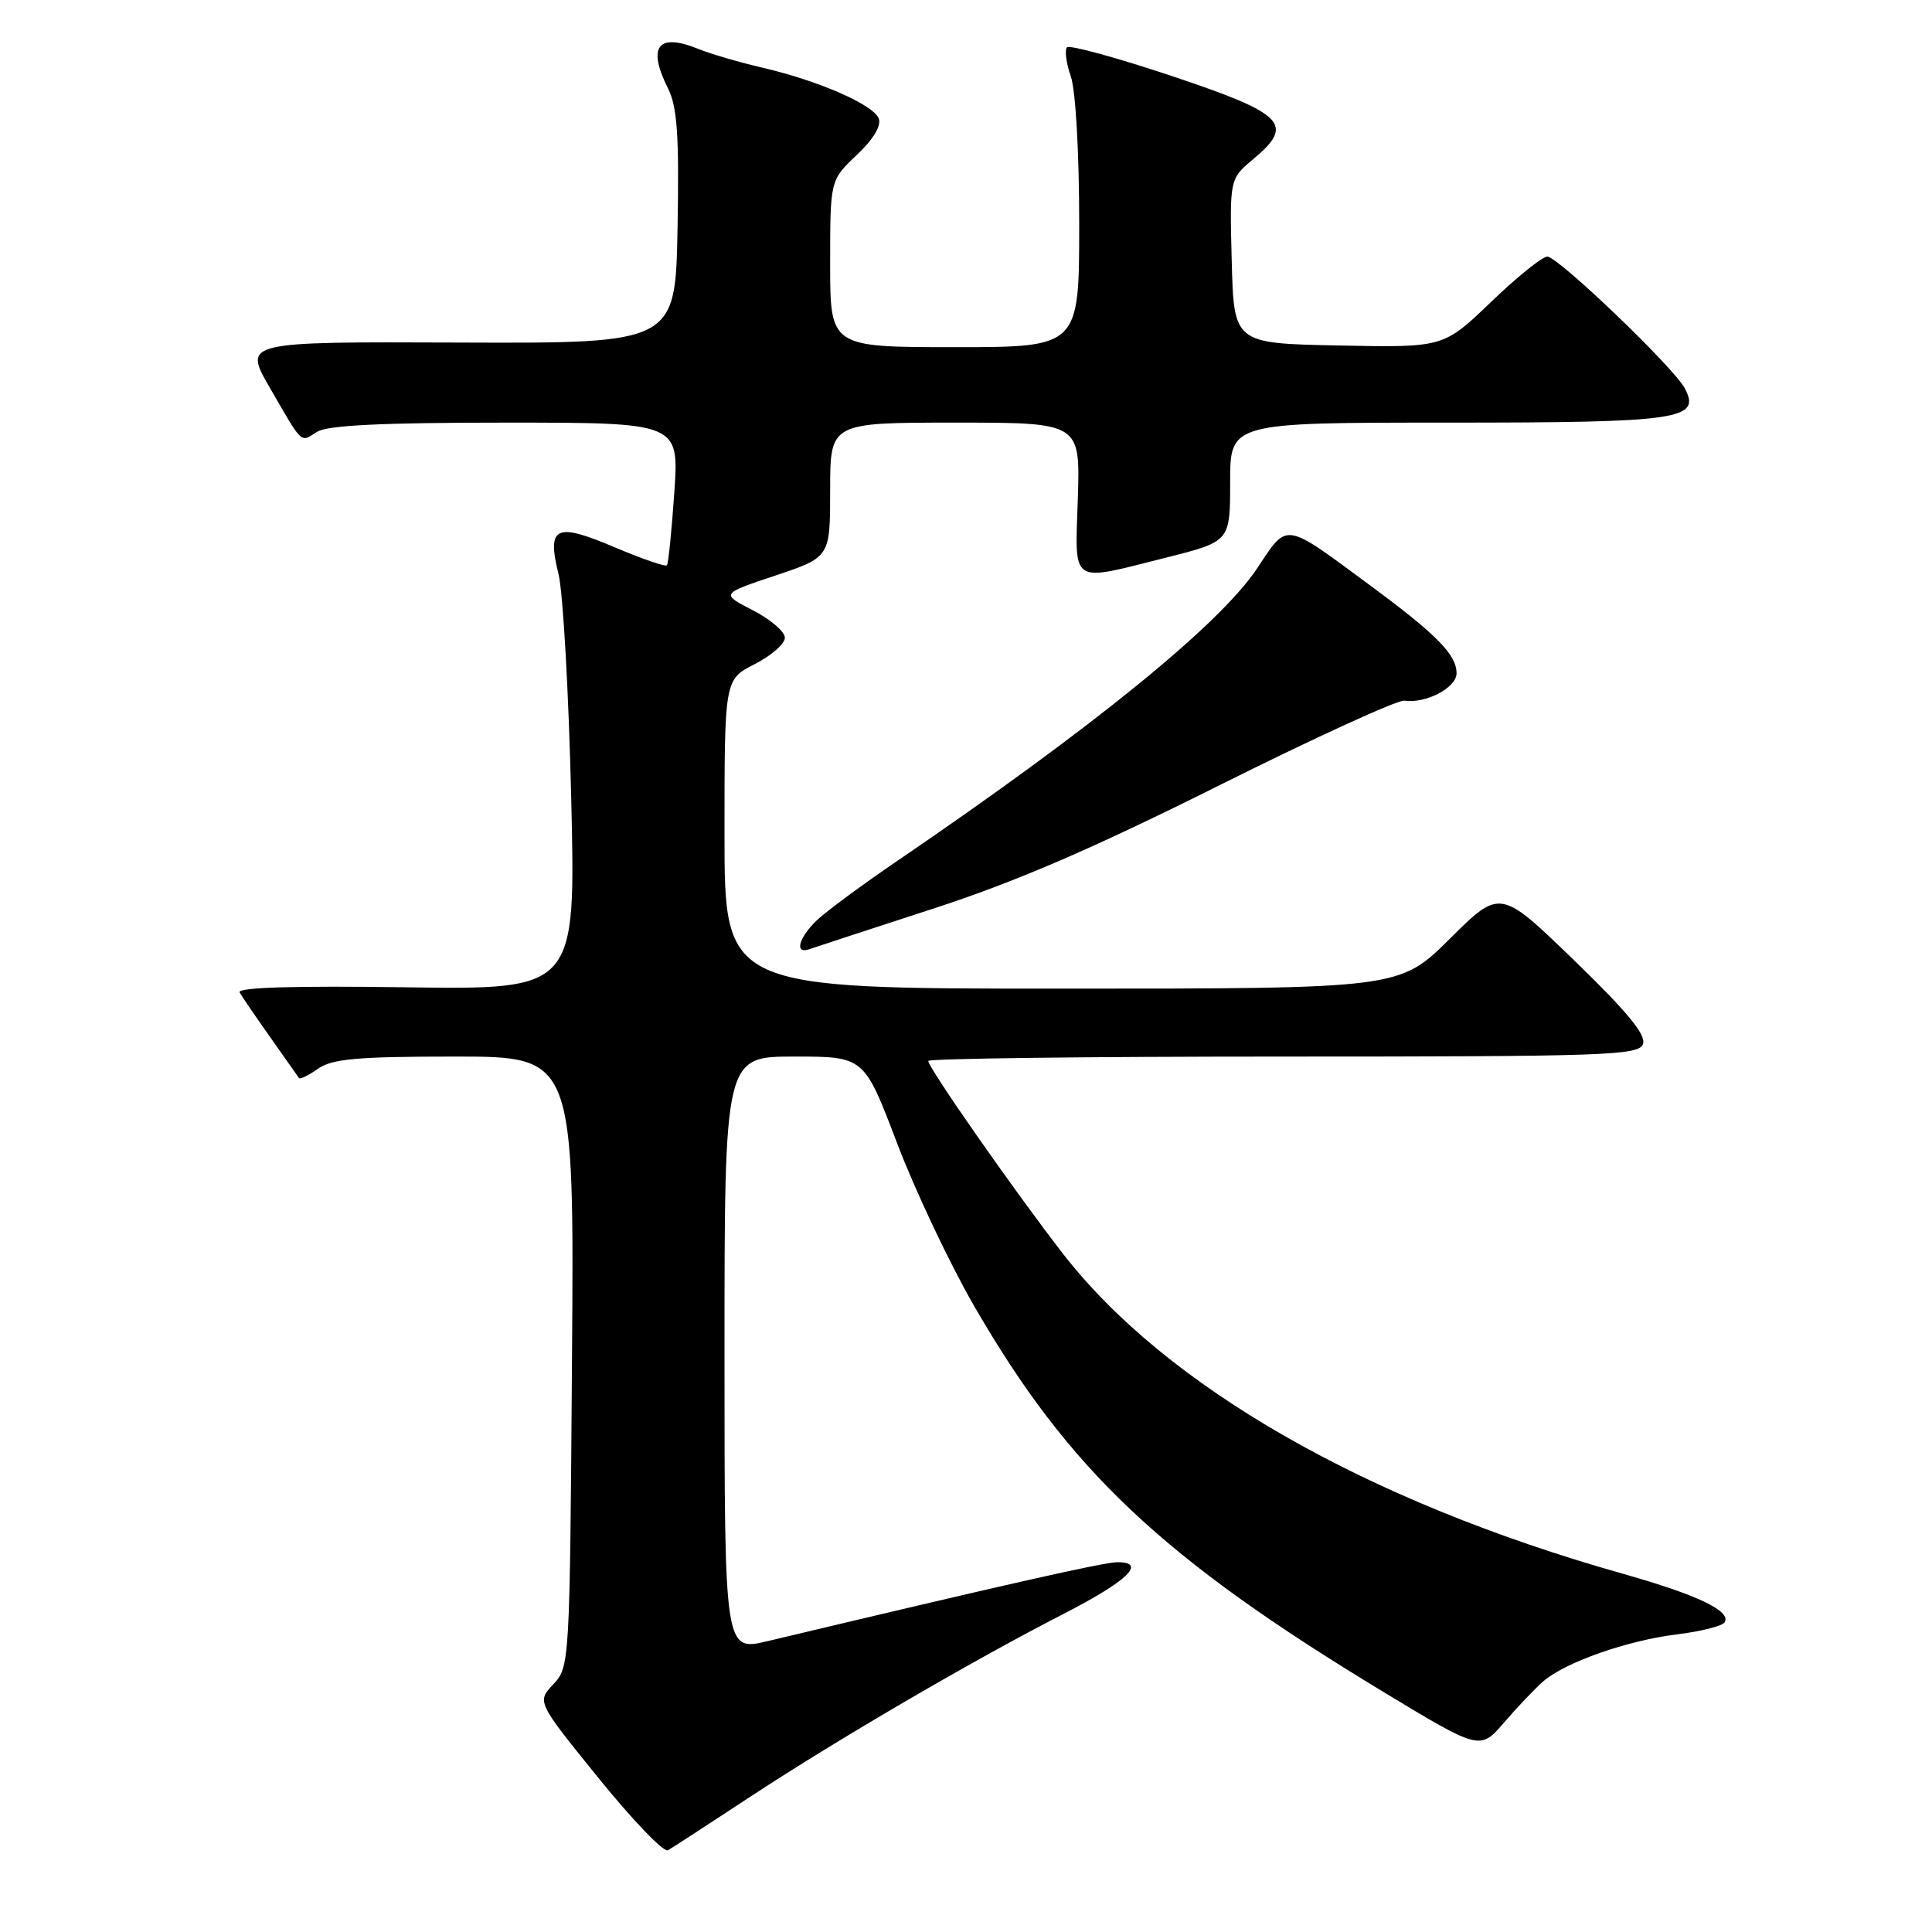 <?xml version="1.0" encoding="UTF-8" standalone="no"?>
<!DOCTYPE svg PUBLIC "-//W3C//DTD SVG 1.1//EN" "http://www.w3.org/Graphics/SVG/1.1/DTD/svg11.dtd" >
<svg xmlns="http://www.w3.org/2000/svg" xmlns:xlink="http://www.w3.org/1999/xlink" version="1.1" viewBox="0 0 256 256">
 <g >
 <path fill="currentColor"
d=" M 99.55 237.99 C 111.14 230.38 128.75 220.10 140.94 213.84 C 149.43 209.48 152.01 207.00 148.06 207.00 C 146.29 207.00 133.34 209.92 101.75 217.45 C 96.00 218.82 96.00 218.82 96.00 179.41 C 96.00 140.00 96.00 140.00 105.25 140.00 C 114.50 140.00 114.50 140.00 118.85 151.43 C 121.24 157.72 125.84 167.44 129.07 173.04 C 141.66 194.83 153.95 206.42 183.31 224.19 C 196.12 231.94 196.12 231.94 199.31 228.23 C 201.06 226.19 203.40 223.74 204.50 222.78 C 207.42 220.25 215.65 217.36 222.23 216.56 C 225.39 216.17 228.21 215.46 228.52 214.97 C 229.44 213.48 224.94 211.33 215.00 208.52 C 180.97 198.90 154.46 183.72 140.75 166.00 C 134.30 157.66 123.00 141.48 123.00 140.58 C 123.00 140.26 144.16 140.00 170.03 140.00 C 212.87 140.00 217.12 139.85 217.70 138.35 C 218.16 137.15 215.64 134.08 208.56 127.23 C 198.78 117.77 198.78 117.77 192.12 124.38 C 185.45 131.00 185.45 131.00 140.72 131.00 C 96.00 131.00 96.00 131.00 96.00 110.52 C 96.00 90.04 96.00 90.04 100.00 88.00 C 102.20 86.88 104.00 85.30 104.00 84.50 C 104.00 83.70 102.09 82.06 99.75 80.86 C 95.50 78.68 95.50 78.68 102.75 76.26 C 110.00 73.83 110.00 73.83 110.00 64.92 C 110.00 56.00 110.00 56.00 126.57 56.00 C 143.13 56.00 143.13 56.00 142.82 66.00 C 142.45 77.68 141.61 77.12 154.54 73.88 C 163.00 71.75 163.00 71.75 163.00 63.88 C 163.00 56.00 163.00 56.00 191.81 56.00 C 222.66 56.00 225.47 55.59 223.22 51.42 C 221.71 48.62 206.44 34.00 205.03 34.00 C 204.37 34.00 201.00 36.71 197.55 40.03 C 191.27 46.06 191.27 46.06 177.38 45.78 C 163.50 45.50 163.50 45.50 163.21 34.60 C 162.93 23.70 162.93 23.70 166.08 21.07 C 171.60 16.46 170.24 15.08 155.26 10.07 C 147.98 7.64 141.74 5.93 141.39 6.27 C 141.05 6.62 141.27 8.34 141.88 10.10 C 142.53 11.95 143.00 20.20 143.00 29.65 C 143.00 46.00 143.00 46.00 126.50 46.00 C 110.00 46.00 110.00 46.00 110.00 34.93 C 110.00 23.87 110.00 23.87 113.51 20.55 C 115.71 18.48 116.81 16.66 116.44 15.71 C 115.74 13.87 108.51 10.71 101.00 8.96 C 97.97 8.26 94.15 7.14 92.50 6.47 C 87.14 4.31 85.74 6.17 88.53 11.75 C 89.74 14.18 90.00 17.98 89.78 30.16 C 89.50 45.50 89.50 45.50 60.86 45.39 C 32.23 45.28 32.23 45.28 35.76 51.39 C 40.20 59.06 39.75 58.64 42.03 57.21 C 43.41 56.35 50.69 56.00 66.98 56.00 C 89.98 56.00 89.98 56.00 89.35 65.25 C 89.00 70.34 88.56 74.68 88.37 74.90 C 88.18 75.13 85.07 74.05 81.45 72.52 C 73.61 69.18 72.44 69.74 74.01 76.09 C 74.61 78.52 75.36 91.89 75.69 105.82 C 76.29 131.14 76.29 131.14 53.74 130.82 C 38.90 130.61 31.38 130.84 31.75 131.50 C 32.06 132.05 33.91 134.75 35.85 137.50 C 37.79 140.25 39.49 142.66 39.62 142.85 C 39.76 143.05 40.90 142.48 42.16 141.60 C 44.02 140.30 47.37 140.00 60.27 140.00 C 76.09 140.00 76.09 140.00 75.79 180.42 C 75.50 220.40 75.48 220.87 73.32 223.17 C 71.13 225.50 71.13 225.50 79.32 235.62 C 83.82 241.18 87.95 245.48 88.50 245.17 C 89.05 244.86 94.02 241.63 99.55 237.99 Z  M 123.50 120.45 C 134.48 116.89 144.67 112.50 161.50 104.09 C 174.15 97.77 185.22 92.71 186.09 92.84 C 188.94 93.26 193.00 91.12 193.00 89.21 C 193.00 86.76 190.42 84.13 181.70 77.68 C 170.00 69.03 170.68 69.14 166.59 75.29 C 161.67 82.71 144.89 96.36 119.00 114.00 C 114.33 117.18 109.49 120.75 108.25 121.93 C 105.81 124.26 105.23 126.49 107.25 125.77 C 107.94 125.53 115.25 123.13 123.50 120.45 Z "/>
</g>
</svg>